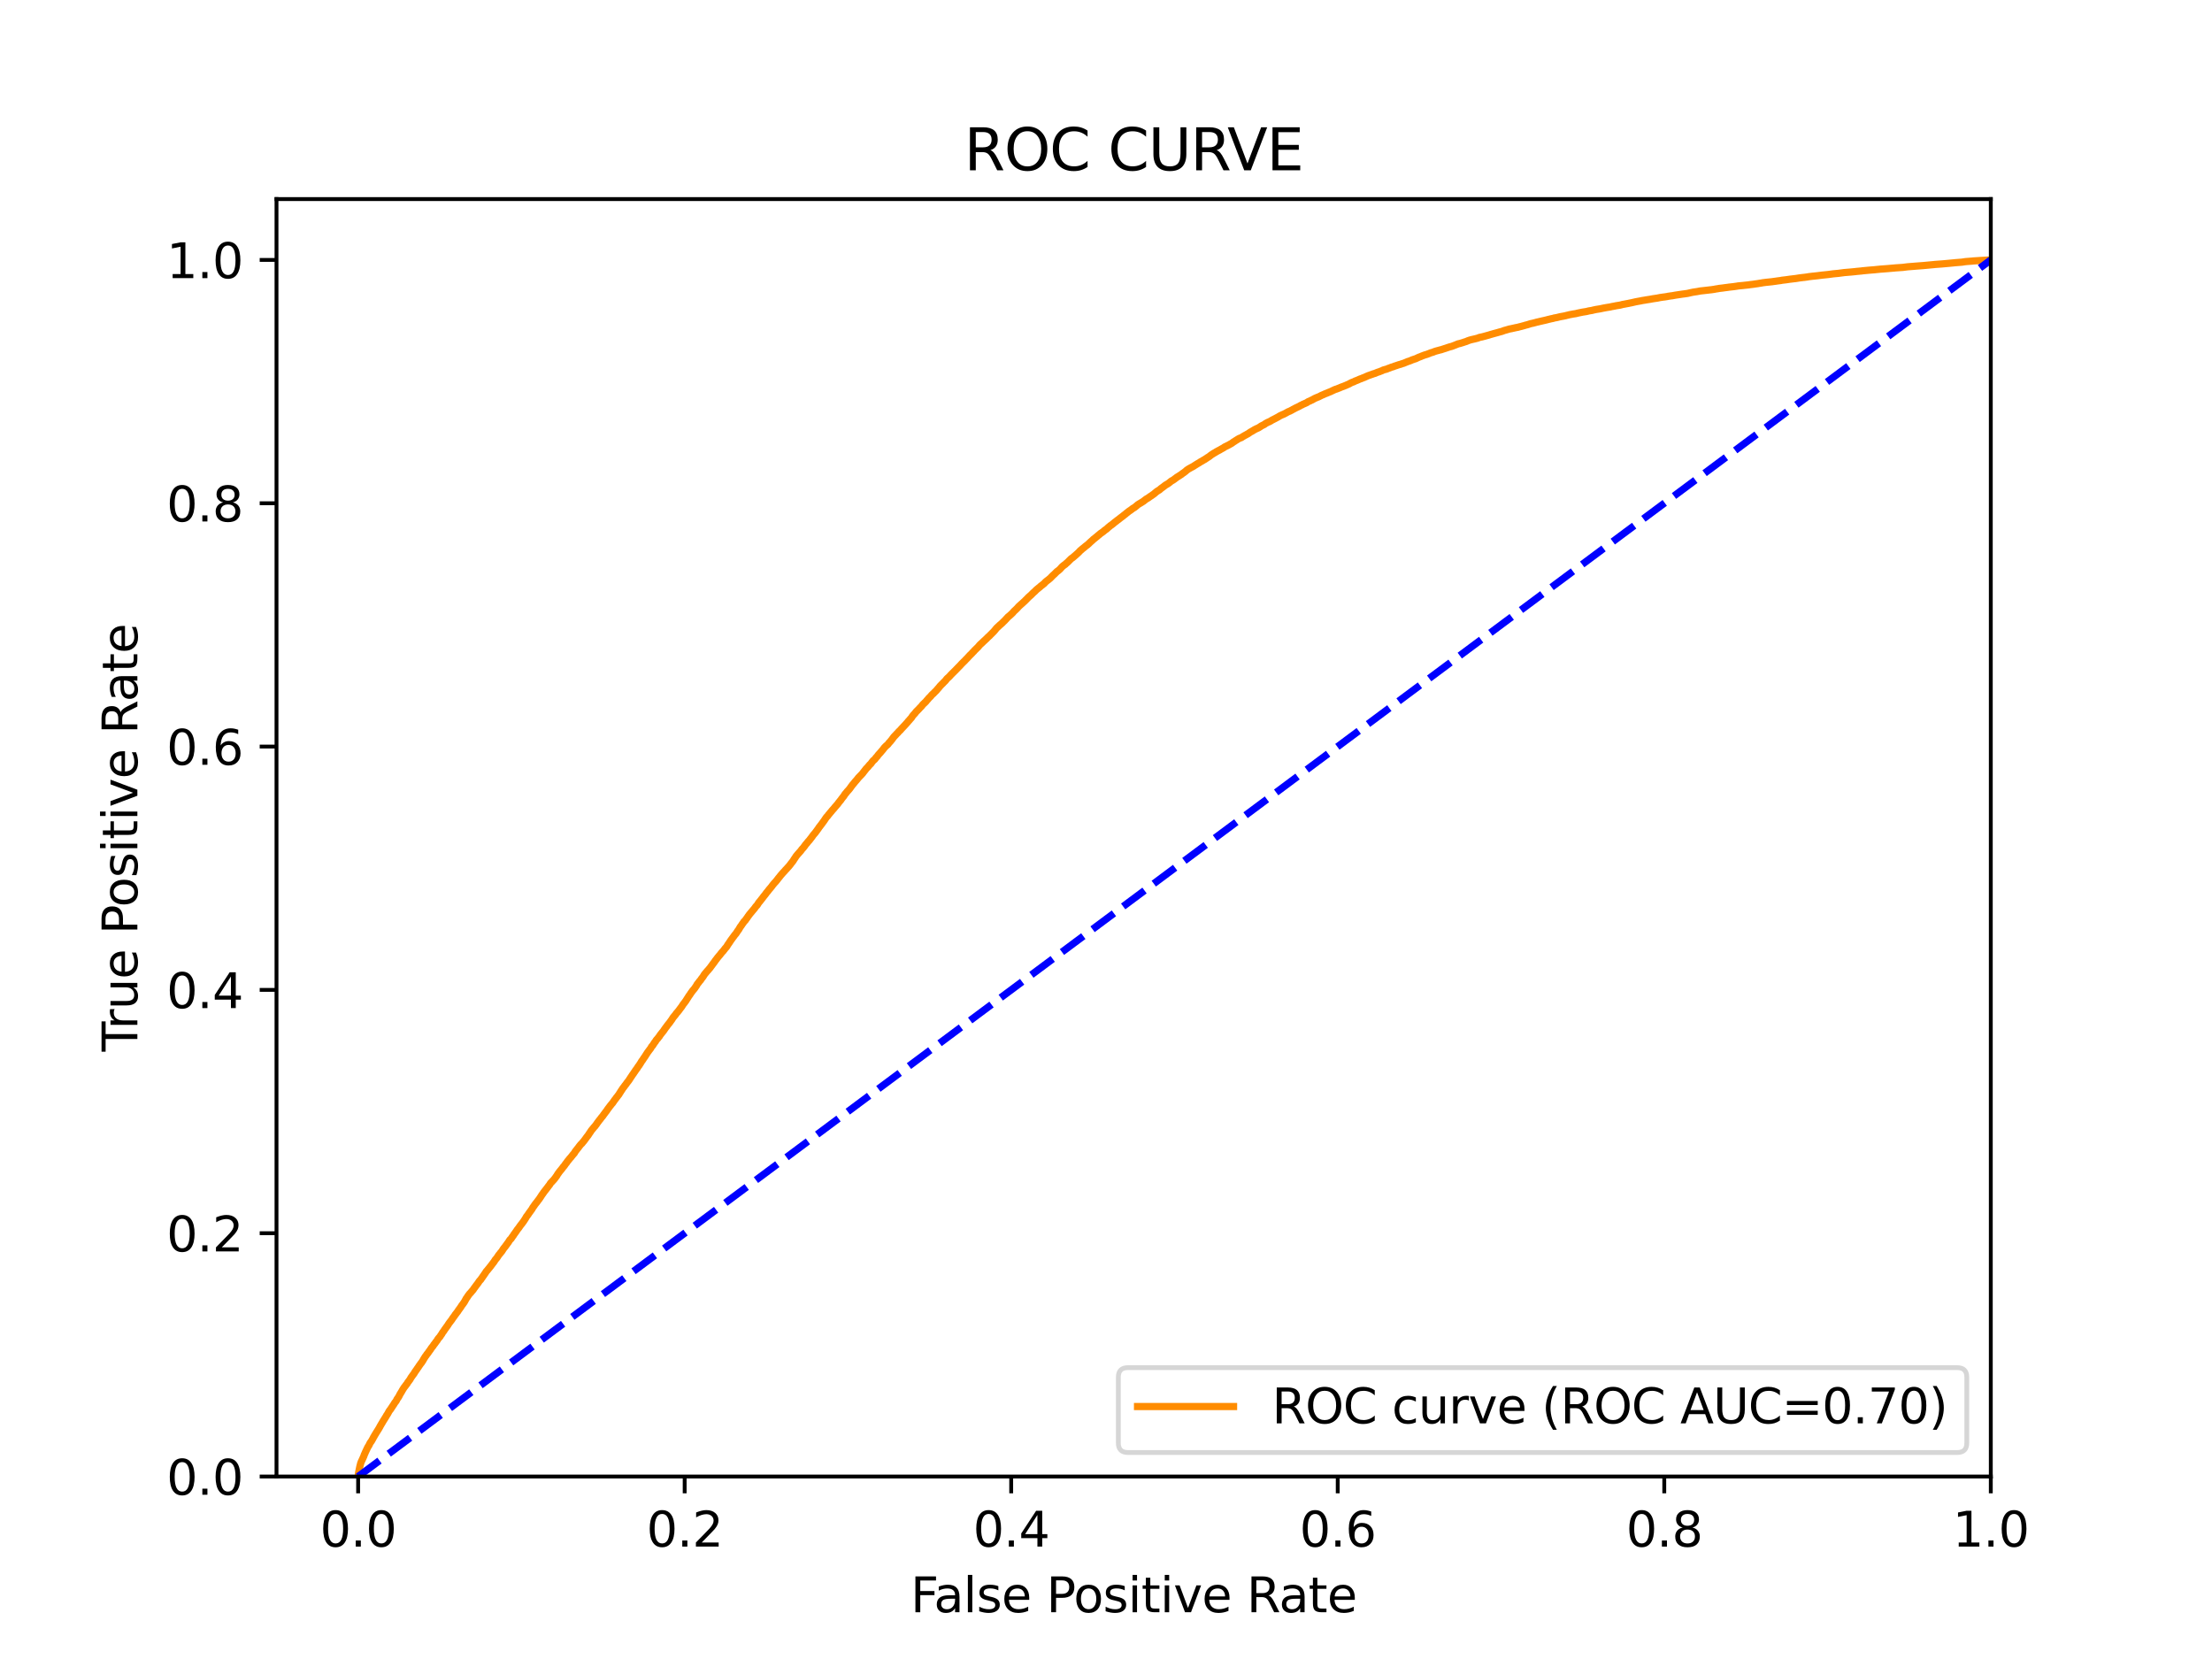 <?xml version="1.0" encoding="utf-8" standalone="no"?>
<!DOCTYPE svg PUBLIC "-//W3C//DTD SVG 1.1//EN"
  "http://www.w3.org/Graphics/SVG/1.1/DTD/svg11.dtd">
<svg xmlns:xlink="http://www.w3.org/1999/xlink" width="460.8pt" height="345.6pt" viewBox="0 0 460.8 345.6" xmlns="http://www.w3.org/2000/svg" version="1.1">
 <defs>
  <style type="text/css">*{stroke-linejoin: round; stroke-linecap: butt}</style>
 </defs>
 <g id="figure_1">
  <g id="patch_1">
   <path d="M 0 345.6 
L 460.8 345.6 
L 460.8 0 
L 0 0 
z
" style="fill: #ffffff"/>
  </g>
  <g id="axes_1">
   <g id="patch_2">
    <path d="M 57.6 307.584 
L 414.72 307.584 
L 414.72 41.472 
L 57.6 41.472 
z
" style="fill: #ffffff"/>
   </g>
   <g id="matplotlib.axis_1">
    <g id="xtick_1">
     <g id="line2d_1">
      <defs>
       <path id="md4ffe3f3da" d="M 0 0 
L 0 3.5 
" style="stroke: #000000; stroke-width: 0.8"/>
      </defs>
      <g>
       <use xlink:href="#md4ffe3f3da" x="74.606" y="307.584" style="stroke: #000000; stroke-width: 0.8"/>
      </g>
     </g>
     <g id="text_1">
      <!-- 0.0 -->
      <g transform="translate(66.654 322.182)scale(0.1 -0.1)">
       <defs>
        <path id="DejaVuSans-30" d="M 2034 4250 
Q 1547 4250 1301 3770 
Q 1056 3291 1056 2328 
Q 1056 1369 1301 889 
Q 1547 409 2034 409 
Q 2525 409 2770 889 
Q 3016 1369 3016 2328 
Q 3016 3291 2770 3770 
Q 2525 4250 2034 4250 
z
M 2034 4750 
Q 2819 4750 3233 4129 
Q 3647 3509 3647 2328 
Q 3647 1150 3233 529 
Q 2819 -91 2034 -91 
Q 1250 -91 836 529 
Q 422 1150 422 2328 
Q 422 3509 836 4129 
Q 1250 4750 2034 4750 
z
" transform="scale(0.016)"/>
        <path id="DejaVuSans-2e" d="M 684 794 
L 1344 794 
L 1344 0 
L 684 0 
L 684 794 
z
" transform="scale(0.016)"/>
       </defs>
       <use xlink:href="#DejaVuSans-30"/>
       <use xlink:href="#DejaVuSans-2e" x="63.623"/>
       <use xlink:href="#DejaVuSans-30" x="95.41"/>
      </g>
     </g>
    </g>
    <g id="xtick_2">
     <g id="line2d_2">
      <g>
       <use xlink:href="#md4ffe3f3da" x="142.629" y="307.584" style="stroke: #000000; stroke-width: 0.8"/>
      </g>
     </g>
     <g id="text_2">
      <!-- 0.2 -->
      <g transform="translate(134.677 322.182)scale(0.1 -0.1)">
       <defs>
        <path id="DejaVuSans-32" d="M 1228 531 
L 3431 531 
L 3431 0 
L 469 0 
L 469 531 
Q 828 903 1448 1529 
Q 2069 2156 2228 2338 
Q 2531 2678 2651 2914 
Q 2772 3150 2772 3378 
Q 2772 3750 2511 3984 
Q 2250 4219 1831 4219 
Q 1534 4219 1204 4116 
Q 875 4013 500 3803 
L 500 4441 
Q 881 4594 1212 4672 
Q 1544 4750 1819 4750 
Q 2544 4750 2975 4387 
Q 3406 4025 3406 3419 
Q 3406 3131 3298 2873 
Q 3191 2616 2906 2266 
Q 2828 2175 2409 1742 
Q 1991 1309 1228 531 
z
" transform="scale(0.016)"/>
       </defs>
       <use xlink:href="#DejaVuSans-30"/>
       <use xlink:href="#DejaVuSans-2e" x="63.623"/>
       <use xlink:href="#DejaVuSans-32" x="95.41"/>
      </g>
     </g>
    </g>
    <g id="xtick_3">
     <g id="line2d_3">
      <g>
       <use xlink:href="#md4ffe3f3da" x="210.651" y="307.584" style="stroke: #000000; stroke-width: 0.8"/>
      </g>
     </g>
     <g id="text_3">
      <!-- 0.4 -->
      <g transform="translate(202.7 322.182)scale(0.1 -0.1)">
       <defs>
        <path id="DejaVuSans-34" d="M 2419 4116 
L 825 1625 
L 2419 1625 
L 2419 4116 
z
M 2253 4666 
L 3047 4666 
L 3047 1625 
L 3713 1625 
L 3713 1100 
L 3047 1100 
L 3047 0 
L 2419 0 
L 2419 1100 
L 313 1100 
L 313 1709 
L 2253 4666 
z
" transform="scale(0.016)"/>
       </defs>
       <use xlink:href="#DejaVuSans-30"/>
       <use xlink:href="#DejaVuSans-2e" x="63.623"/>
       <use xlink:href="#DejaVuSans-34" x="95.41"/>
      </g>
     </g>
    </g>
    <g id="xtick_4">
     <g id="line2d_4">
      <g>
       <use xlink:href="#md4ffe3f3da" x="278.674" y="307.584" style="stroke: #000000; stroke-width: 0.8"/>
      </g>
     </g>
     <g id="text_4">
      <!-- 0.6 -->
      <g transform="translate(270.723 322.182)scale(0.1 -0.1)">
       <defs>
        <path id="DejaVuSans-36" d="M 2113 2584 
Q 1688 2584 1439 2293 
Q 1191 2003 1191 1497 
Q 1191 994 1439 701 
Q 1688 409 2113 409 
Q 2538 409 2786 701 
Q 3034 994 3034 1497 
Q 3034 2003 2786 2293 
Q 2538 2584 2113 2584 
z
M 3366 4563 
L 3366 3988 
Q 3128 4100 2886 4159 
Q 2644 4219 2406 4219 
Q 1781 4219 1451 3797 
Q 1122 3375 1075 2522 
Q 1259 2794 1537 2939 
Q 1816 3084 2150 3084 
Q 2853 3084 3261 2657 
Q 3669 2231 3669 1497 
Q 3669 778 3244 343 
Q 2819 -91 2113 -91 
Q 1303 -91 875 529 
Q 447 1150 447 2328 
Q 447 3434 972 4092 
Q 1497 4750 2381 4750 
Q 2619 4750 2861 4703 
Q 3103 4656 3366 4563 
z
" transform="scale(0.016)"/>
       </defs>
       <use xlink:href="#DejaVuSans-30"/>
       <use xlink:href="#DejaVuSans-2e" x="63.623"/>
       <use xlink:href="#DejaVuSans-36" x="95.41"/>
      </g>
     </g>
    </g>
    <g id="xtick_5">
     <g id="line2d_5">
      <g>
       <use xlink:href="#md4ffe3f3da" x="346.697" y="307.584" style="stroke: #000000; stroke-width: 0.8"/>
      </g>
     </g>
     <g id="text_5">
      <!-- 0.8 -->
      <g transform="translate(338.746 322.182)scale(0.1 -0.1)">
       <defs>
        <path id="DejaVuSans-38" d="M 2034 2216 
Q 1584 2216 1326 1975 
Q 1069 1734 1069 1313 
Q 1069 891 1326 650 
Q 1584 409 2034 409 
Q 2484 409 2743 651 
Q 3003 894 3003 1313 
Q 3003 1734 2745 1975 
Q 2488 2216 2034 2216 
z
M 1403 2484 
Q 997 2584 770 2862 
Q 544 3141 544 3541 
Q 544 4100 942 4425 
Q 1341 4750 2034 4750 
Q 2731 4750 3128 4425 
Q 3525 4100 3525 3541 
Q 3525 3141 3298 2862 
Q 3072 2584 2669 2484 
Q 3125 2378 3379 2068 
Q 3634 1759 3634 1313 
Q 3634 634 3220 271 
Q 2806 -91 2034 -91 
Q 1263 -91 848 271 
Q 434 634 434 1313 
Q 434 1759 690 2068 
Q 947 2378 1403 2484 
z
M 1172 3481 
Q 1172 3119 1398 2916 
Q 1625 2713 2034 2713 
Q 2441 2713 2670 2916 
Q 2900 3119 2900 3481 
Q 2900 3844 2670 4047 
Q 2441 4250 2034 4250 
Q 1625 4250 1398 4047 
Q 1172 3844 1172 3481 
z
" transform="scale(0.016)"/>
       </defs>
       <use xlink:href="#DejaVuSans-30"/>
       <use xlink:href="#DejaVuSans-2e" x="63.623"/>
       <use xlink:href="#DejaVuSans-38" x="95.41"/>
      </g>
     </g>
    </g>
    <g id="xtick_6">
     <g id="line2d_6">
      <g>
       <use xlink:href="#md4ffe3f3da" x="414.72" y="307.584" style="stroke: #000000; stroke-width: 0.8"/>
      </g>
     </g>
     <g id="text_6">
      <!-- 1.0 -->
      <g transform="translate(406.768 322.182)scale(0.1 -0.1)">
       <defs>
        <path id="DejaVuSans-31" d="M 794 531 
L 1825 531 
L 1825 4091 
L 703 3866 
L 703 4441 
L 1819 4666 
L 2450 4666 
L 2450 531 
L 3481 531 
L 3481 0 
L 794 0 
L 794 531 
z
" transform="scale(0.016)"/>
       </defs>
       <use xlink:href="#DejaVuSans-31"/>
       <use xlink:href="#DejaVuSans-2e" x="63.623"/>
       <use xlink:href="#DejaVuSans-30" x="95.41"/>
      </g>
     </g>
    </g>
    <g id="text_7">
     <!-- False Positive Rate -->
     <g transform="translate(189.694 335.861)scale(0.1 -0.1)">
      <defs>
       <path id="DejaVuSans-46" d="M 628 4666 
L 3309 4666 
L 3309 4134 
L 1259 4134 
L 1259 2759 
L 3109 2759 
L 3109 2228 
L 1259 2228 
L 1259 0 
L 628 0 
L 628 4666 
z
" transform="scale(0.016)"/>
       <path id="DejaVuSans-61" d="M 2194 1759 
Q 1497 1759 1228 1600 
Q 959 1441 959 1056 
Q 959 750 1161 570 
Q 1363 391 1709 391 
Q 2188 391 2477 730 
Q 2766 1069 2766 1631 
L 2766 1759 
L 2194 1759 
z
M 3341 1997 
L 3341 0 
L 2766 0 
L 2766 531 
Q 2569 213 2275 61 
Q 1981 -91 1556 -91 
Q 1019 -91 701 211 
Q 384 513 384 1019 
Q 384 1609 779 1909 
Q 1175 2209 1959 2209 
L 2766 2209 
L 2766 2266 
Q 2766 2663 2505 2880 
Q 2244 3097 1772 3097 
Q 1472 3097 1187 3025 
Q 903 2953 641 2809 
L 641 3341 
Q 956 3463 1253 3523 
Q 1550 3584 1831 3584 
Q 2591 3584 2966 3190 
Q 3341 2797 3341 1997 
z
" transform="scale(0.016)"/>
       <path id="DejaVuSans-6c" d="M 603 4863 
L 1178 4863 
L 1178 0 
L 603 0 
L 603 4863 
z
" transform="scale(0.016)"/>
       <path id="DejaVuSans-73" d="M 2834 3397 
L 2834 2853 
Q 2591 2978 2328 3040 
Q 2066 3103 1784 3103 
Q 1356 3103 1142 2972 
Q 928 2841 928 2578 
Q 928 2378 1081 2264 
Q 1234 2150 1697 2047 
L 1894 2003 
Q 2506 1872 2764 1633 
Q 3022 1394 3022 966 
Q 3022 478 2636 193 
Q 2250 -91 1575 -91 
Q 1294 -91 989 -36 
Q 684 19 347 128 
L 347 722 
Q 666 556 975 473 
Q 1284 391 1588 391 
Q 1994 391 2212 530 
Q 2431 669 2431 922 
Q 2431 1156 2273 1281 
Q 2116 1406 1581 1522 
L 1381 1569 
Q 847 1681 609 1914 
Q 372 2147 372 2553 
Q 372 3047 722 3315 
Q 1072 3584 1716 3584 
Q 2034 3584 2315 3537 
Q 2597 3491 2834 3397 
z
" transform="scale(0.016)"/>
       <path id="DejaVuSans-65" d="M 3597 1894 
L 3597 1613 
L 953 1613 
Q 991 1019 1311 708 
Q 1631 397 2203 397 
Q 2534 397 2845 478 
Q 3156 559 3463 722 
L 3463 178 
Q 3153 47 2828 -22 
Q 2503 -91 2169 -91 
Q 1331 -91 842 396 
Q 353 884 353 1716 
Q 353 2575 817 3079 
Q 1281 3584 2069 3584 
Q 2775 3584 3186 3129 
Q 3597 2675 3597 1894 
z
M 3022 2063 
Q 3016 2534 2758 2815 
Q 2500 3097 2075 3097 
Q 1594 3097 1305 2825 
Q 1016 2553 972 2059 
L 3022 2063 
z
" transform="scale(0.016)"/>
       <path id="DejaVuSans-20" transform="scale(0.016)"/>
       <path id="DejaVuSans-50" d="M 1259 4147 
L 1259 2394 
L 2053 2394 
Q 2494 2394 2734 2622 
Q 2975 2850 2975 3272 
Q 2975 3691 2734 3919 
Q 2494 4147 2053 4147 
L 1259 4147 
z
M 628 4666 
L 2053 4666 
Q 2838 4666 3239 4311 
Q 3641 3956 3641 3272 
Q 3641 2581 3239 2228 
Q 2838 1875 2053 1875 
L 1259 1875 
L 1259 0 
L 628 0 
L 628 4666 
z
" transform="scale(0.016)"/>
       <path id="DejaVuSans-6f" d="M 1959 3097 
Q 1497 3097 1228 2736 
Q 959 2375 959 1747 
Q 959 1119 1226 758 
Q 1494 397 1959 397 
Q 2419 397 2687 759 
Q 2956 1122 2956 1747 
Q 2956 2369 2687 2733 
Q 2419 3097 1959 3097 
z
M 1959 3584 
Q 2709 3584 3137 3096 
Q 3566 2609 3566 1747 
Q 3566 888 3137 398 
Q 2709 -91 1959 -91 
Q 1206 -91 779 398 
Q 353 888 353 1747 
Q 353 2609 779 3096 
Q 1206 3584 1959 3584 
z
" transform="scale(0.016)"/>
       <path id="DejaVuSans-69" d="M 603 3500 
L 1178 3500 
L 1178 0 
L 603 0 
L 603 3500 
z
M 603 4863 
L 1178 4863 
L 1178 4134 
L 603 4134 
L 603 4863 
z
" transform="scale(0.016)"/>
       <path id="DejaVuSans-74" d="M 1172 4494 
L 1172 3500 
L 2356 3500 
L 2356 3053 
L 1172 3053 
L 1172 1153 
Q 1172 725 1289 603 
Q 1406 481 1766 481 
L 2356 481 
L 2356 0 
L 1766 0 
Q 1100 0 847 248 
Q 594 497 594 1153 
L 594 3053 
L 172 3053 
L 172 3500 
L 594 3500 
L 594 4494 
L 1172 4494 
z
" transform="scale(0.016)"/>
       <path id="DejaVuSans-76" d="M 191 3500 
L 800 3500 
L 1894 563 
L 2988 3500 
L 3597 3500 
L 2284 0 
L 1503 0 
L 191 3500 
z
" transform="scale(0.016)"/>
       <path id="DejaVuSans-52" d="M 2841 2188 
Q 3044 2119 3236 1894 
Q 3428 1669 3622 1275 
L 4263 0 
L 3584 0 
L 2988 1197 
Q 2756 1666 2539 1819 
Q 2322 1972 1947 1972 
L 1259 1972 
L 1259 0 
L 628 0 
L 628 4666 
L 2053 4666 
Q 2853 4666 3247 4331 
Q 3641 3997 3641 3322 
Q 3641 2881 3436 2590 
Q 3231 2300 2841 2188 
z
M 1259 4147 
L 1259 2491 
L 2053 2491 
Q 2509 2491 2742 2702 
Q 2975 2913 2975 3322 
Q 2975 3731 2742 3939 
Q 2509 4147 2053 4147 
L 1259 4147 
z
" transform="scale(0.016)"/>
      </defs>
      <use xlink:href="#DejaVuSans-46"/>
      <use xlink:href="#DejaVuSans-61" x="48.395"/>
      <use xlink:href="#DejaVuSans-6c" x="109.674"/>
      <use xlink:href="#DejaVuSans-73" x="137.457"/>
      <use xlink:href="#DejaVuSans-65" x="189.557"/>
      <use xlink:href="#DejaVuSans-20" x="251.08"/>
      <use xlink:href="#DejaVuSans-50" x="282.867"/>
      <use xlink:href="#DejaVuSans-6f" x="339.545"/>
      <use xlink:href="#DejaVuSans-73" x="400.727"/>
      <use xlink:href="#DejaVuSans-69" x="452.826"/>
      <use xlink:href="#DejaVuSans-74" x="480.609"/>
      <use xlink:href="#DejaVuSans-69" x="519.818"/>
      <use xlink:href="#DejaVuSans-76" x="547.602"/>
      <use xlink:href="#DejaVuSans-65" x="606.781"/>
      <use xlink:href="#DejaVuSans-20" x="668.305"/>
      <use xlink:href="#DejaVuSans-52" x="700.092"/>
      <use xlink:href="#DejaVuSans-61" x="767.324"/>
      <use xlink:href="#DejaVuSans-74" x="828.604"/>
      <use xlink:href="#DejaVuSans-65" x="867.812"/>
     </g>
    </g>
   </g>
   <g id="matplotlib.axis_2">
    <g id="ytick_1">
     <g id="line2d_7">
      <defs>
       <path id="m97c1a717fc" d="M 0 0 
L -3.5 0 
" style="stroke: #000000; stroke-width: 0.8"/>
      </defs>
      <g>
       <use xlink:href="#m97c1a717fc" x="57.6" y="307.584" style="stroke: #000000; stroke-width: 0.8"/>
      </g>
     </g>
     <g id="text_8">
      <!-- 0.0 -->
      <g transform="translate(34.697 311.383)scale(0.1 -0.1)">
       <use xlink:href="#DejaVuSans-30"/>
       <use xlink:href="#DejaVuSans-2e" x="63.623"/>
       <use xlink:href="#DejaVuSans-30" x="95.41"/>
      </g>
     </g>
    </g>
    <g id="ytick_2">
     <g id="line2d_8">
      <g>
       <use xlink:href="#m97c1a717fc" x="57.6" y="256.896" style="stroke: #000000; stroke-width: 0.8"/>
      </g>
     </g>
     <g id="text_9">
      <!-- 0.2 -->
      <g transform="translate(34.697 260.695)scale(0.1 -0.1)">
       <use xlink:href="#DejaVuSans-30"/>
       <use xlink:href="#DejaVuSans-2e" x="63.623"/>
       <use xlink:href="#DejaVuSans-32" x="95.41"/>
      </g>
     </g>
    </g>
    <g id="ytick_3">
     <g id="line2d_9">
      <g>
       <use xlink:href="#m97c1a717fc" x="57.6" y="206.208" style="stroke: #000000; stroke-width: 0.8"/>
      </g>
     </g>
     <g id="text_10">
      <!-- 0.4 -->
      <g transform="translate(34.697 210.007)scale(0.1 -0.1)">
       <use xlink:href="#DejaVuSans-30"/>
       <use xlink:href="#DejaVuSans-2e" x="63.623"/>
       <use xlink:href="#DejaVuSans-34" x="95.41"/>
      </g>
     </g>
    </g>
    <g id="ytick_4">
     <g id="line2d_10">
      <g>
       <use xlink:href="#m97c1a717fc" x="57.6" y="155.52" style="stroke: #000000; stroke-width: 0.8"/>
      </g>
     </g>
     <g id="text_11">
      <!-- 0.6 -->
      <g transform="translate(34.697 159.319)scale(0.1 -0.1)">
       <use xlink:href="#DejaVuSans-30"/>
       <use xlink:href="#DejaVuSans-2e" x="63.623"/>
       <use xlink:href="#DejaVuSans-36" x="95.41"/>
      </g>
     </g>
    </g>
    <g id="ytick_5">
     <g id="line2d_11">
      <g>
       <use xlink:href="#m97c1a717fc" x="57.6" y="104.832" style="stroke: #000000; stroke-width: 0.8"/>
      </g>
     </g>
     <g id="text_12">
      <!-- 0.8 -->
      <g transform="translate(34.697 108.631)scale(0.1 -0.1)">
       <use xlink:href="#DejaVuSans-30"/>
       <use xlink:href="#DejaVuSans-2e" x="63.623"/>
       <use xlink:href="#DejaVuSans-38" x="95.41"/>
      </g>
     </g>
    </g>
    <g id="ytick_6">
     <g id="line2d_12">
      <g>
       <use xlink:href="#m97c1a717fc" x="57.6" y="54.144" style="stroke: #000000; stroke-width: 0.8"/>
      </g>
     </g>
     <g id="text_13">
      <!-- 1.0 -->
      <g transform="translate(34.697 57.943)scale(0.1 -0.1)">
       <use xlink:href="#DejaVuSans-31"/>
       <use xlink:href="#DejaVuSans-2e" x="63.623"/>
       <use xlink:href="#DejaVuSans-30" x="95.41"/>
      </g>
     </g>
    </g>
    <g id="text_14">
     <!-- True Positive Rate -->
     <g transform="translate(28.617 219.058)rotate(-90)scale(0.1 -0.1)">
      <defs>
       <path id="DejaVuSans-54" d="M -19 4666 
L 3928 4666 
L 3928 4134 
L 2272 4134 
L 2272 0 
L 1638 0 
L 1638 4134 
L -19 4134 
L -19 4666 
z
" transform="scale(0.016)"/>
       <path id="DejaVuSans-72" d="M 2631 2963 
Q 2534 3019 2420 3045 
Q 2306 3072 2169 3072 
Q 1681 3072 1420 2755 
Q 1159 2438 1159 1844 
L 1159 0 
L 581 0 
L 581 3500 
L 1159 3500 
L 1159 2956 
Q 1341 3275 1631 3429 
Q 1922 3584 2338 3584 
Q 2397 3584 2469 3576 
Q 2541 3569 2628 3553 
L 2631 2963 
z
" transform="scale(0.016)"/>
       <path id="DejaVuSans-75" d="M 544 1381 
L 544 3500 
L 1119 3500 
L 1119 1403 
Q 1119 906 1312 657 
Q 1506 409 1894 409 
Q 2359 409 2629 706 
Q 2900 1003 2900 1516 
L 2900 3500 
L 3475 3500 
L 3475 0 
L 2900 0 
L 2900 538 
Q 2691 219 2414 64 
Q 2138 -91 1772 -91 
Q 1169 -91 856 284 
Q 544 659 544 1381 
z
M 1991 3584 
L 1991 3584 
z
" transform="scale(0.016)"/>
      </defs>
      <use xlink:href="#DejaVuSans-54"/>
      <use xlink:href="#DejaVuSans-72" x="46.334"/>
      <use xlink:href="#DejaVuSans-75" x="87.447"/>
      <use xlink:href="#DejaVuSans-65" x="150.826"/>
      <use xlink:href="#DejaVuSans-20" x="212.35"/>
      <use xlink:href="#DejaVuSans-50" x="244.137"/>
      <use xlink:href="#DejaVuSans-6f" x="300.814"/>
      <use xlink:href="#DejaVuSans-73" x="361.996"/>
      <use xlink:href="#DejaVuSans-69" x="414.096"/>
      <use xlink:href="#DejaVuSans-74" x="441.879"/>
      <use xlink:href="#DejaVuSans-69" x="481.088"/>
      <use xlink:href="#DejaVuSans-76" x="508.871"/>
      <use xlink:href="#DejaVuSans-65" x="568.051"/>
      <use xlink:href="#DejaVuSans-20" x="629.574"/>
      <use xlink:href="#DejaVuSans-52" x="661.361"/>
      <use xlink:href="#DejaVuSans-61" x="728.594"/>
      <use xlink:href="#DejaVuSans-74" x="789.873"/>
      <use xlink:href="#DejaVuSans-65" x="829.082"/>
     </g>
    </g>
   </g>
   <g id="line2d_13">
    <path d="M 74.606 307.584 
L 74.717 306.694 
L 74.743 306.59 
L 74.854 306.034 
L 74.875 305.926 
L 74.993 305.373 
L 75.028 305.265 
L 75.138 304.82 
L 75.138 304.82 
L 75.181 304.712 
L 75.291 304.426 
L 75.292 304.426 
L 75.346 304.318 
L 75.457 304.089 
L 75.457 304.089 
L 75.503 303.981 
L 75.613 303.749 
L 75.654 303.641 
L 75.764 303.409 
L 75.765 303.409 
L 75.805 303.301 
L 75.915 302.968 
L 75.916 302.968 
L 75.983 302.86 
L 76.098 302.574 
L 76.145 302.466 
L 76.255 302.243 
L 76.256 302.243 
L 76.304 302.135 
L 76.414 301.894 
L 76.415 301.894 
L 76.469 301.786 
L 76.577 301.557 
L 76.58 301.557 
L 76.633 301.449 
L 76.746 301.271 
L 76.825 301.163 
L 76.934 300.934 
L 76.936 300.934 
L 76.986 300.826 
L 77.095 300.604 
L 77.097 300.604 
L 77.17 300.496 
L 77.28 300.337 
L 77.281 300.337 
L 77.372 300.229 
L 77.485 300.016 
L 77.555 299.908 
L 77.668 299.692 
L 77.733 299.584 
L 77.844 299.34 
L 77.933 299.232 
L 78.05 299 
L 78.117 298.892 
L 78.231 298.714 
L 78.296 298.606 
L 78.407 298.415 
L 78.407 298.415 
L 78.48 298.307 
L 78.591 298.135 
L 78.591 298.135 
L 78.655 298.031 
L 78.768 297.837 
L 78.849 297.729 
L 78.963 297.522 
L 79.024 297.414 
L 79.138 297.227 
L 79.176 297.119 
L 79.287 296.944 
L 79.287 296.944 
L 79.401 296.75 
L 79.456 296.642 
L 79.572 296.467 
L 79.632 296.359 
L 79.746 296.169 
L 79.8 296.061 
L 79.911 295.892 
L 79.911 295.892 
L 79.981 295.784 
L 80.095 295.594 
L 80.171 295.486 
L 80.291 295.273 
L 80.37 295.165 
L 80.48 294.974 
L 80.481 294.974 
L 80.524 294.866 
L 80.637 294.72 
L 80.705 294.612 
L 80.815 294.431 
L 80.816 294.431 
L 80.871 294.323 
L 80.986 294.104 
L 81.046 293.996 
L 81.154 293.846 
L 81.157 293.846 
L 81.222 293.738 
L 81.334 293.621 
L 81.413 293.513 
L 81.527 293.3 
L 81.618 293.192 
L 81.745 292.992 
L 81.813 292.884 
L 81.926 292.715 
L 82.007 292.607 
L 82.115 292.423 
L 82.118 292.423 
L 82.177 292.315 
L 82.295 292.144 
L 82.389 292.035 
L 82.502 291.883 
L 82.574 291.775 
L 82.689 291.508 
L 82.762 291.4 
L 82.872 291.248 
L 82.873 291.248 
L 82.947 291.14 
L 83.058 290.968 
L 83.058 290.968 
L 83.12 290.86 
L 83.23 290.641 
L 83.231 290.641 
L 83.281 290.533 
L 83.398 290.32 
L 83.477 290.212 
L 83.594 290.005 
L 83.667 289.897 
L 83.781 289.681 
L 83.846 289.573 
L 83.959 289.389 
L 84.027 289.281 
L 84.143 289.09 
L 84.229 288.982 
L 84.344 288.833 
L 84.435 288.725 
L 84.554 288.538 
L 84.648 288.43 
L 84.762 288.296 
L 84.831 288.188 
L 84.945 287.988 
L 85.018 287.88 
L 85.13 287.753 
L 85.203 287.645 
L 85.318 287.489 
L 85.402 287.381 
L 85.512 287.19 
L 85.513 287.19 
L 85.564 287.082 
L 85.678 286.905 
L 85.761 286.797 
L 85.876 286.631 
L 85.955 286.523 
L 86.073 286.355 
L 86.166 286.247 
L 86.279 286.082 
L 86.339 285.974 
L 86.455 285.774 
L 86.542 285.666 
L 86.655 285.494 
L 86.744 285.386 
L 86.852 285.208 
L 86.855 285.208 
L 86.929 285.1 
L 87.044 284.935 
L 87.131 284.827 
L 87.253 284.623 
L 87.324 284.515 
L 87.442 284.357 
L 87.52 284.249 
L 87.636 284.067 
L 87.75 283.959 
L 87.866 283.775 
L 87.938 283.667 
L 88.052 283.511 
L 88.112 283.403 
L 88.224 283.197 
L 88.291 283.089 
L 88.414 282.879 
L 88.491 282.771 
L 88.607 282.577 
L 88.693 282.469 
L 88.81 282.326 
L 88.867 282.218 
L 88.982 282.056 
L 89.092 281.948 
L 89.203 281.789 
L 89.203 281.789 
L 89.275 281.681 
L 89.389 281.513 
L 89.469 281.405 
L 89.584 281.253 
L 89.665 281.145 
L 89.782 280.954 
L 89.853 280.846 
L 89.973 280.687 
L 90.064 280.579 
L 90.182 280.43 
L 90.264 280.322 
L 90.378 280.115 
L 90.48 280.007 
L 90.597 279.871 
L 90.655 279.763 
L 90.772 279.623 
L 90.841 279.515 
L 90.956 279.365 
L 91.057 279.257 
L 91.174 279.032 
L 91.245 278.924 
L 91.362 278.787 
L 91.436 278.679 
L 91.554 278.577 
L 91.643 278.469 
L 91.756 278.288 
L 91.818 278.18 
L 91.93 278.028 
L 92.015 277.92 
L 92.136 277.694 
L 92.207 277.586 
L 92.327 277.418 
L 92.42 277.31 
L 92.536 277.122 
L 92.605 277.014 
L 92.72 276.849 
L 92.807 276.741 
L 92.923 276.57 
L 92.998 276.462 
L 93.113 276.325 
L 93.18 276.217 
L 93.306 276.042 
L 93.365 275.934 
L 93.479 275.763 
L 93.551 275.655 
L 93.661 275.505 
L 93.662 275.505 
L 93.753 275.397 
L 93.857 275.238 
L 93.864 275.238 
L 93.959 275.13 
L 94.086 274.943 
L 94.171 274.835 
L 94.288 274.632 
L 94.375 274.524 
L 94.484 274.368 
L 94.486 274.368 
L 94.568 274.26 
L 94.689 274.104 
L 94.752 273.996 
L 94.868 273.812 
L 94.977 273.704 
L 95.093 273.532 
L 95.179 273.424 
L 95.295 273.281 
L 95.375 273.173 
L 95.497 272.964 
L 95.58 272.856 
L 95.7 272.684 
L 95.79 272.576 
L 95.904 272.404 
L 95.988 272.296 
L 96.107 272.09 
L 96.18 271.982 
L 96.293 271.829 
L 96.384 271.721 
L 96.5 271.543 
L 96.592 271.435 
L 96.711 271.248 
L 96.778 271.143 
L 96.898 270.921 
L 96.957 270.813 
L 97.08 270.594 
L 97.131 270.486 
L 97.248 270.343 
L 97.331 270.235 
L 97.461 270.006 
L 97.55 269.898 
L 97.668 269.729 
L 97.748 269.628 
L 97.859 269.478 
L 97.98 269.37 
L 98.092 269.246 
L 98.174 269.138 
L 98.291 268.995 
L 98.385 268.891 
L 98.498 268.764 
L 98.585 268.656 
L 98.701 268.468 
L 98.779 268.36 
L 98.894 268.214 
L 98.972 268.106 
L 99.088 267.944 
L 99.165 267.836 
L 99.287 267.68 
L 99.366 267.572 
L 99.481 267.426 
L 99.565 267.318 
L 99.692 267.134 
L 99.744 267.026 
L 99.862 266.876 
L 99.95 266.768 
L 100.066 266.654 
L 100.164 266.546 
L 100.292 266.339 
L 100.377 266.231 
L 100.498 266.063 
L 100.558 265.955 
L 100.673 265.799 
L 100.759 265.691 
L 100.884 265.491 
L 100.964 265.383 
L 101.08 265.218 
L 101.149 265.11 
L 101.274 264.91 
L 101.352 264.802 
L 101.468 264.691 
L 101.563 264.583 
L 101.683 264.417 
L 101.777 264.309 
L 101.89 264.173 
L 101.983 264.065 
L 102.107 263.884 
L 102.217 263.776 
L 102.335 263.601 
L 102.423 263.493 
L 102.546 263.328 
L 102.628 263.22 
L 102.74 263.064 
L 102.84 262.956 
L 102.961 262.768 
L 103.033 262.66 
L 103.156 262.457 
L 103.245 262.349 
L 103.361 262.219 
L 103.448 262.111 
L 103.562 261.961 
L 103.683 261.777 
L 103.751 261.669 
L 103.867 261.494 
L 103.948 261.386 
L 104.078 261.237 
L 104.173 261.129 
L 104.286 260.954 
L 104.395 260.846 
L 104.508 260.71 
L 104.64 260.513 
L 104.709 260.405 
L 104.836 260.198 
L 104.913 260.09 
L 105.032 259.95 
L 105.102 259.842 
L 105.217 259.731 
L 105.285 259.623 
L 105.408 259.445 
L 105.502 259.337 
L 105.626 259.147 
L 105.706 259.039 
L 105.826 258.883 
L 105.912 258.775 
L 106.038 258.553 
L 106.115 258.444 
L 106.248 258.241 
L 106.383 258.133 
L 106.5 258.009 
L 106.562 257.901 
L 106.678 257.72 
L 106.803 257.552 
L 106.89 257.444 
L 107.011 257.259 
L 107.064 257.151 
L 107.183 257.002 
L 107.263 256.894 
L 107.379 256.732 
L 107.45 256.624 
L 107.571 256.475 
L 107.627 256.367 
L 107.756 256.176 
L 107.841 256.068 
L 107.956 255.925 
L 108.046 255.817 
L 108.164 255.652 
L 108.229 255.544 
L 108.347 255.385 
L 108.425 255.277 
L 108.543 255.115 
L 108.649 255.007 
L 108.765 254.832 
L 108.856 254.724 
L 108.979 254.549 
L 109.065 254.441 
L 109.207 254.216 
L 109.282 254.108 
L 109.404 253.917 
L 109.475 253.809 
L 109.609 253.565 
L 109.666 253.457 
L 109.794 253.301 
L 109.878 253.193 
L 110 253.031 
L 110.07 252.923 
L 110.194 252.729 
L 110.279 252.621 
L 110.399 252.453 
L 110.481 252.345 
L 110.604 252.17 
L 110.684 252.062 
L 110.819 251.871 
L 110.88 251.766 
L 110.995 251.553 
L 111.076 251.445 
L 111.207 251.268 
L 111.287 251.16 
L 111.41 250.953 
L 111.506 250.845 
L 111.623 250.696 
L 111.691 250.588 
L 111.816 250.467 
L 111.892 250.359 
L 112.027 250.165 
L 112.113 250.057 
L 112.237 249.892 
L 112.325 249.784 
L 112.456 249.584 
L 112.533 249.476 
L 112.655 249.279 
L 112.739 249.171 
L 112.882 248.913 
L 112.982 248.805 
L 113.117 248.612 
L 113.19 248.503 
L 113.313 248.329 
L 113.393 248.221 
L 113.506 248.078 
L 113.583 247.97 
L 113.705 247.836 
L 113.774 247.731 
L 113.903 247.569 
L 113.985 247.461 
L 114.109 247.299 
L 114.187 247.191 
L 114.307 247.029 
L 114.399 246.921 
L 114.516 246.769 
L 114.572 246.661 
L 114.691 246.47 
L 114.792 246.362 
L 114.915 246.251 
L 114.999 246.143 
L 115.115 246.025 
L 115.221 245.917 
L 115.364 245.755 
L 115.458 245.647 
L 115.595 245.466 
L 115.687 245.358 
L 115.814 245.152 
L 115.92 245.044 
L 116.042 244.831 
L 116.109 244.723 
L 116.235 244.507 
L 116.335 244.399 
L 116.461 244.211 
L 116.533 244.103 
L 116.651 243.97 
L 116.733 243.862 
L 116.854 243.719 
L 116.957 243.611 
L 117.073 243.433 
L 117.178 243.325 
L 117.302 243.134 
L 117.393 243.026 
L 117.514 242.902 
L 117.59 242.794 
L 117.722 242.607 
L 117.788 242.499 
L 117.906 242.356 
L 118 242.251 
L 118.117 242.07 
L 118.196 241.962 
L 118.321 241.794 
L 118.421 241.686 
L 118.546 241.524 
L 118.629 241.415 
L 118.751 241.279 
L 118.843 241.171 
L 118.963 241.047 
L 119.04 240.939 
L 119.165 240.777 
L 119.262 240.669 
L 119.39 240.491 
L 119.498 240.383 
L 119.62 240.246 
L 119.69 240.138 
L 119.834 239.875 
L 119.925 239.767 
L 120.057 239.595 
L 120.143 239.487 
L 120.279 239.309 
L 120.37 239.201 
L 120.496 239.049 
L 120.562 238.941 
L 120.684 238.788 
L 120.76 238.68 
L 120.876 238.55 
L 120.952 238.442 
L 121.077 238.318 
L 121.205 238.21 
L 121.329 238.051 
L 121.413 237.943 
L 121.554 237.784 
L 121.641 237.676 
L 121.771 237.508 
L 121.846 237.403 
L 121.966 237.241 
L 122.04 237.136 
L 122.154 236.977 
L 122.235 236.869 
L 122.363 236.698 
L 122.467 236.59 
L 122.604 236.377 
L 122.674 236.269 
L 122.799 236.075 
L 122.876 235.967 
L 123.007 235.783 
L 123.071 235.675 
L 123.195 235.484 
L 123.293 235.376 
L 123.42 235.211 
L 123.516 235.103 
L 123.643 234.944 
L 123.73 234.836 
L 123.85 234.709 
L 123.956 234.601 
L 124.092 234.401 
L 124.183 234.296 
L 124.303 234.124 
L 124.457 233.892 
L 124.544 233.784 
L 124.675 233.609 
L 124.753 233.501 
L 124.877 233.339 
L 124.97 233.231 
L 125.106 233.066 
L 125.177 232.958 
L 125.313 232.777 
L 125.405 232.675 
L 125.522 232.536 
L 125.608 232.428 
L 125.732 232.234 
L 125.82 232.126 
L 125.943 231.954 
L 126.034 231.846 
L 126.16 231.659 
L 126.254 231.554 
L 126.382 231.382 
L 126.453 231.274 
L 126.59 231.068 
L 126.666 230.96 
L 126.793 230.798 
L 126.879 230.69 
L 127.004 230.518 
L 127.081 230.41 
L 127.199 230.274 
L 127.276 230.166 
L 127.397 230.019 
L 127.485 229.911 
L 127.617 229.772 
L 127.688 229.664 
L 127.835 229.444 
L 127.915 229.336 
L 128.032 229.162 
L 128.119 229.054 
L 128.24 228.904 
L 128.315 228.803 
L 128.435 228.615 
L 128.541 228.507 
L 128.68 228.323 
L 128.755 228.215 
L 128.883 228.062 
L 128.96 227.957 
L 129.086 227.719 
L 129.169 227.611 
L 129.303 227.401 
L 129.356 227.293 
L 129.478 227.131 
L 129.55 227.023 
L 129.677 226.817 
L 129.753 226.709 
L 129.875 226.55 
L 129.965 226.442 
L 130.082 226.28 
L 130.151 226.172 
L 130.274 226.026 
L 130.36 225.918 
L 130.514 225.702 
L 130.586 225.597 
L 130.707 225.429 
L 130.81 225.321 
L 130.964 225.104 
L 131.054 224.996 
L 131.174 224.787 
L 131.253 224.679 
L 131.427 224.399 
L 131.506 224.291 
L 131.629 224.113 
L 131.691 224.005 
L 131.83 223.802 
L 131.925 223.694 
L 132.061 223.471 
L 132.206 223.268 
L 132.288 223.16 
L 132.414 222.941 
L 132.503 222.833 
L 132.644 222.642 
L 132.735 222.534 
L 132.873 222.286 
L 132.947 222.178 
L 133.081 222.016 
L 133.165 221.908 
L 133.303 221.667 
L 133.385 221.559 
L 133.505 221.359 
L 133.63 221.152 
L 133.684 221.044 
L 133.826 220.889 
L 133.894 220.781 
L 134.016 220.587 
L 134.087 220.479 
L 134.21 220.298 
L 134.298 220.19 
L 134.433 219.974 
L 134.5 219.866 
L 134.638 219.649 
L 134.711 219.541 
L 134.879 219.271 
L 134.962 219.163 
L 135.086 218.998 
L 135.164 218.89 
L 135.315 218.687 
L 135.399 218.579 
L 135.525 218.42 
L 135.586 218.312 
L 135.734 218.051 
L 135.815 217.947 
L 135.936 217.832 
L 136.011 217.724 
L 136.173 217.464 
L 136.246 217.356 
L 136.38 217.143 
L 136.496 217.035 
L 136.638 216.787 
L 136.709 216.679 
L 136.841 216.511 
L 136.962 216.403 
L 137.105 216.215 
L 137.174 216.107 
L 137.31 215.961 
L 137.387 215.853 
L 137.533 215.602 
L 137.625 215.494 
L 137.751 215.332 
L 137.84 215.224 
L 137.979 215.043 
L 138.071 214.935 
L 138.202 214.779 
L 138.272 214.671 
L 138.403 214.471 
L 138.482 214.363 
L 138.632 214.144 
L 138.712 214.036 
L 138.842 213.886 
L 138.909 213.778 
L 139.043 213.597 
L 139.12 213.489 
L 139.238 213.356 
L 139.31 213.251 
L 139.431 213.121 
L 139.508 213.013 
L 139.637 212.832 
L 139.709 212.727 
L 139.839 212.546 
L 139.925 212.438 
L 140.088 212.174 
L 140.154 212.069 
L 140.278 211.888 
L 140.379 211.783 
L 140.503 211.624 
L 140.601 211.516 
L 140.746 211.335 
L 140.809 211.227 
L 140.93 211.065 
L 141.02 210.957 
L 141.15 210.836 
L 141.229 210.728 
L 141.361 210.56 
L 141.456 210.452 
L 141.608 210.223 
L 141.699 210.115 
L 141.841 209.915 
L 141.937 209.81 
L 142.066 209.61 
L 142.134 209.502 
L 142.276 209.283 
L 142.349 209.175 
L 142.486 209.013 
L 142.574 208.905 
L 142.736 208.666 
L 142.829 208.562 
L 142.955 208.358 
L 143.022 208.25 
L 143.238 207.913 
L 143.315 207.805 
L 143.447 207.586 
L 143.51 207.478 
L 143.654 207.3 
L 143.727 207.192 
L 143.854 206.989 
L 144.008 206.77 
L 144.084 206.662 
L 144.233 206.468 
L 144.295 206.36 
L 144.431 206.226 
L 144.521 206.118 
L 144.662 205.94 
L 144.748 205.832 
L 144.931 205.547 
L 145.023 205.439 
L 145.178 205.153 
L 145.237 205.045 
L 145.381 204.87 
L 145.464 204.762 
L 145.602 204.587 
L 145.671 204.479 
L 145.825 204.301 
L 145.929 204.196 
L 146.056 204.002 
L 146.124 203.894 
L 146.265 203.713 
L 146.35 203.609 
L 146.477 203.431 
L 146.546 203.323 
L 146.682 203.091 
L 146.757 202.983 
L 146.875 202.84 
L 146.96 202.732 
L 147.104 202.56 
L 147.199 202.452 
L 147.329 202.281 
L 147.455 202.173 
L 147.587 202.004 
L 147.682 201.896 
L 147.808 201.744 
L 147.908 201.636 
L 148.052 201.426 
L 148.134 201.318 
L 148.267 201.143 
L 148.352 201.035 
L 148.51 200.794 
L 148.615 200.686 
L 148.765 200.47 
L 148.852 200.365 
L 148.976 200.161 
L 149.063 200.053 
L 149.209 199.863 
L 149.296 199.755 
L 149.462 199.526 
L 149.551 199.418 
L 149.682 199.266 
L 149.762 199.157 
L 149.884 199.021 
L 149.987 198.913 
L 150.112 198.732 
L 150.204 198.624 
L 150.333 198.459 
L 150.423 198.351 
L 150.554 198.214 
L 150.666 198.106 
L 150.821 197.883 
L 150.918 197.775 
L 151.106 197.518 
L 151.219 197.41 
L 151.358 197.242 
L 151.432 197.134 
L 151.605 196.838 
L 151.678 196.73 
L 151.812 196.543 
L 151.891 196.435 
L 152.037 196.206 
L 152.111 196.098 
L 152.239 195.895 
L 152.375 195.714 
L 152.455 195.606 
L 152.578 195.434 
L 152.658 195.326 
L 152.785 195.158 
L 152.865 195.053 
L 152.99 194.872 
L 153.071 194.764 
L 153.2 194.617 
L 153.295 194.513 
L 153.415 194.335 
L 153.486 194.227 
L 153.632 194.001 
L 153.698 193.896 
L 153.827 193.734 
L 153.907 193.626 
L 154.033 193.401 
L 154.096 193.293 
L 154.229 193.064 
L 154.324 192.956 
L 154.488 192.721 
L 154.557 192.613 
L 154.698 192.397 
L 154.804 192.289 
L 154.95 192.031 
L 155.05 191.923 
L 155.187 191.803 
L 155.281 191.695 
L 155.42 191.475 
L 155.503 191.367 
L 155.627 191.212 
L 155.695 191.104 
L 155.853 190.862 
L 155.949 190.754 
L 156.114 190.497 
L 156.222 190.392 
L 156.341 190.227 
L 156.442 190.119 
L 156.559 189.982 
L 156.641 189.874 
L 156.799 189.693 
L 156.888 189.585 
L 157.01 189.433 
L 157.113 189.324 
L 157.253 189.134 
L 157.327 189.029 
L 157.457 188.845 
L 157.563 188.737 
L 157.698 188.597 
L 157.779 188.489 
L 157.927 188.247 
L 158 188.139 
L 158.138 187.936 
L 158.249 187.828 
L 158.415 187.612 
L 158.508 187.504 
L 158.66 187.294 
L 158.755 187.186 
L 158.883 187.018 
L 158.956 186.91 
L 159.097 186.729 
L 159.187 186.621 
L 159.319 186.456 
L 159.408 186.348 
L 159.551 186.157 
L 159.616 186.049 
L 159.763 185.877 
L 159.854 185.769 
L 159.981 185.626 
L 160.051 185.518 
L 160.192 185.34 
L 160.272 185.236 
L 160.41 185.093 
L 160.487 184.988 
L 160.608 184.845 
L 160.705 184.737 
L 160.874 184.499 
L 160.954 184.391 
L 161.082 184.235 
L 161.171 184.13 
L 161.293 183.981 
L 161.395 183.873 
L 161.539 183.723 
L 161.632 183.615 
L 161.782 183.434 
L 161.871 183.326 
L 162.005 183.145 
L 162.087 183.037 
L 162.223 182.862 
L 162.324 182.754 
L 162.513 182.507 
L 162.597 182.399 
L 162.738 182.236 
L 162.833 182.128 
L 162.959 181.97 
L 163.065 181.862 
L 163.202 181.709 
L 163.306 181.601 
L 163.466 181.433 
L 163.552 181.328 
L 163.685 181.163 
L 163.814 181.055 
L 163.997 180.839 
L 164.093 180.731 
L 164.224 180.591 
L 164.324 180.483 
L 164.531 180.229 
L 164.621 180.121 
L 164.821 179.838 
L 164.918 179.73 
L 165.107 179.482 
L 165.196 179.374 
L 165.335 179.152 
L 165.391 179.044 
L 165.603 178.748 
L 165.674 178.64 
L 165.809 178.418 
L 165.892 178.31 
L 166.067 178.097 
L 166.155 177.989 
L 166.281 177.846 
L 166.383 177.738 
L 166.573 177.519 
L 166.675 177.411 
L 166.791 177.274 
L 166.872 177.166 
L 167.056 176.912 
L 167.157 176.804 
L 167.285 176.667 
L 167.379 176.559 
L 167.518 176.368 
L 167.611 176.267 
L 167.742 176.048 
L 167.843 175.94 
L 167.975 175.765 
L 168.09 175.66 
L 168.222 175.482 
L 168.301 175.374 
L 168.46 175.196 
L 168.567 175.088 
L 168.738 174.869 
L 168.814 174.761 
L 168.943 174.605 
L 169.028 174.497 
L 169.243 174.205 
L 169.309 174.097 
L 169.507 173.846 
L 169.605 173.741 
L 169.742 173.573 
L 169.841 173.465 
L 170.045 173.179 
L 170.132 173.071 
L 170.322 172.807 
L 170.4 172.699 
L 170.559 172.47 
L 170.618 172.362 
L 170.796 172.153 
L 170.868 172.044 
L 171.062 171.803 
L 171.144 171.695 
L 171.33 171.431 
L 171.418 171.323 
L 171.533 171.149 
L 171.625 171.041 
L 171.988 170.497 
L 172.053 170.392 
L 172.194 170.215 
L 172.288 170.106 
L 172.41 169.992 
L 172.489 169.884 
L 172.632 169.674 
L 172.743 169.566 
L 172.896 169.366 
L 172.99 169.258 
L 173.222 168.991 
L 173.294 168.883 
L 173.432 168.737 
L 173.52 168.629 
L 173.689 168.451 
L 173.771 168.343 
L 173.884 168.213 
L 173.959 168.105 
L 174.14 167.914 
L 174.23 167.806 
L 174.398 167.609 
L 174.499 167.501 
L 174.734 167.168 
L 174.831 167.06 
L 174.999 166.837 
L 175.113 166.729 
L 175.302 166.44 
L 175.531 166.148 
L 175.613 166.04 
L 175.746 165.887 
L 175.951 165.57 
L 175.997 165.462 
L 176.166 165.293 
L 176.253 165.185 
L 176.438 164.953 
L 176.519 164.848 
L 176.674 164.69 
L 176.771 164.582 
L 176.92 164.407 
L 177.004 164.302 
L 177.147 164.108 
L 177.343 163.825 
L 177.43 163.721 
L 177.58 163.501 
L 177.693 163.393 
L 177.898 163.133 
L 177.992 163.028 
L 178.129 162.844 
L 178.229 162.739 
L 178.363 162.59 
L 178.455 162.482 
L 178.628 162.275 
L 178.708 162.167 
L 178.865 161.967 
L 178.993 161.859 
L 179.114 161.713 
L 179.223 161.605 
L 179.341 161.493 
L 179.439 161.385 
L 179.557 161.252 
L 179.664 161.147 
L 179.818 160.941 
L 179.895 160.833 
L 180.029 160.671 
L 180.109 160.563 
L 180.29 160.343 
L 180.352 160.239 
L 180.491 160.086 
L 180.596 159.978 
L 180.744 159.832 
L 180.843 159.724 
L 180.989 159.533 
L 181.086 159.425 
L 181.202 159.282 
L 181.333 159.174 
L 181.455 159.054 
L 181.515 158.946 
L 181.657 158.758 
L 181.747 158.65 
L 181.903 158.45 
L 182.045 158.342 
L 182.201 158.205 
L 182.292 158.097 
L 182.458 157.872 
L 182.618 157.694 
L 182.728 157.586 
L 182.927 157.303 
L 183.021 157.195 
L 183.16 157.036 
L 183.266 156.928 
L 183.409 156.769 
L 183.653 156.474 
L 183.747 156.366 
L 183.938 156.147 
L 184.016 156.038 
L 184.219 155.768 
L 184.326 155.66 
L 184.446 155.527 
L 184.677 155.311 
L 184.815 155.203 
L 184.972 155.054 
L 185.19 154.764 
L 185.279 154.656 
L 185.431 154.514 
L 185.515 154.409 
L 185.643 154.237 
L 185.748 154.129 
L 185.969 153.818 
L 186.056 153.71 
L 186.185 153.522 
L 186.361 153.348 
L 186.452 153.24 
L 186.636 153.058 
L 186.724 152.95 
L 186.924 152.744 
L 187.052 152.636 
L 187.204 152.429 
L 187.319 152.321 
L 187.47 152.185 
L 187.583 152.077 
L 187.695 151.931 
L 187.798 151.823 
L 187.947 151.657 
L 188.057 151.549 
L 188.211 151.371 
L 188.318 151.267 
L 188.466 151.105 
L 188.567 150.997 
L 188.762 150.784 
L 188.851 150.676 
L 189.017 150.501 
L 189.11 150.393 
L 189.244 150.209 
L 189.366 150.101 
L 189.557 149.869 
L 189.647 149.761 
L 189.781 149.621 
L 189.875 149.516 
L 190.025 149.268 
L 190.103 149.163 
L 190.243 148.979 
L 190.351 148.871 
L 190.494 148.709 
L 190.597 148.607 
L 190.731 148.423 
L 190.956 148.144 
L 191.107 148.035 
L 191.247 147.864 
L 191.407 147.718 
L 191.494 147.61 
L 191.633 147.46 
L 191.82 147.27 
L 191.925 147.162 
L 192.057 147.016 
L 192.125 146.908 
L 192.3 146.707 
L 192.415 146.599 
L 192.555 146.485 
L 192.633 146.377 
L 192.766 146.275 
L 192.869 146.167 
L 193.077 145.907 
L 193.179 145.799 
L 193.307 145.662 
L 193.453 145.468 
L 193.567 145.36 
L 193.697 145.224 
L 193.821 145.116 
L 193.951 144.96 
L 194.038 144.852 
L 194.171 144.709 
L 194.281 144.601 
L 194.443 144.474 
L 194.542 144.366 
L 194.682 144.21 
L 194.876 144.032 
L 194.98 143.924 
L 195.099 143.8 
L 195.246 143.619 
L 195.342 143.511 
L 195.505 143.324 
L 195.602 143.216 
L 195.846 142.908 
L 195.958 142.8 
L 196.13 142.609 
L 196.246 142.504 
L 196.378 142.38 
L 196.565 142.174 
L 196.676 142.066 
L 196.84 141.907 
L 196.945 141.799 
L 197.119 141.58 
L 197.194 141.472 
L 197.376 141.284 
L 197.505 141.176 
L 197.67 141.033 
L 197.768 140.925 
L 197.894 140.801 
L 197.989 140.696 
L 198.129 140.525 
L 198.252 140.417 
L 198.418 140.236 
L 198.539 140.131 
L 198.672 139.998 
L 198.775 139.89 
L 198.981 139.693 
L 199.088 139.588 
L 199.241 139.413 
L 199.363 139.305 
L 199.485 139.165 
L 199.591 139.057 
L 199.807 138.838 
L 199.922 138.73 
L 200.094 138.539 
L 200.199 138.431 
L 200.368 138.231 
L 200.491 138.123 
L 200.638 137.977 
L 200.731 137.869 
L 200.884 137.742 
L 200.986 137.634 
L 201.184 137.415 
L 201.294 137.307 
L 201.421 137.179 
L 201.528 137.071 
L 201.664 136.919 
L 201.839 136.728 
L 201.944 136.62 
L 202.069 136.474 
L 202.205 136.366 
L 202.372 136.182 
L 202.487 136.074 
L 202.686 135.842 
L 202.822 135.734 
L 202.975 135.546 
L 203.062 135.438 
L 203.199 135.33 
L 203.297 135.222 
L 203.422 135.092 
L 203.542 134.984 
L 203.667 134.867 
L 203.764 134.759 
L 203.941 134.552 
L 204.024 134.444 
L 204.185 134.276 
L 204.292 134.168 
L 204.44 134.056 
L 204.541 133.952 
L 204.674 133.828 
L 204.849 133.656 
L 204.961 133.548 
L 205.093 133.437 
L 205.203 133.329 
L 205.358 133.18 
L 205.487 133.072 
L 205.71 132.833 
L 205.826 132.725 
L 205.987 132.573 
L 206.123 132.465 
L 206.294 132.277 
L 206.4 132.169 
L 206.607 131.975 
L 206.701 131.867 
L 206.831 131.744 
L 206.941 131.636 
L 207.127 131.432 
L 207.219 131.324 
L 207.396 131.105 
L 207.481 130.997 
L 207.696 130.752 
L 207.836 130.644 
L 207.961 130.508 
L 208.098 130.4 
L 208.272 130.215 
L 208.423 130.107 
L 208.584 129.952 
L 208.718 129.844 
L 208.87 129.694 
L 208.963 129.586 
L 209.176 129.393 
L 209.29 129.285 
L 209.482 129.068 
L 209.602 128.96 
L 209.731 128.789 
L 209.859 128.681 
L 209.988 128.519 
L 210.126 128.411 
L 210.258 128.312 
L 210.376 128.204 
L 210.556 128.042 
L 210.674 127.934 
L 210.84 127.772 
L 210.955 127.664 
L 211.111 127.474 
L 211.21 127.366 
L 211.386 127.191 
L 211.513 127.086 
L 211.657 126.943 
L 211.769 126.835 
L 211.942 126.66 
L 212.035 126.552 
L 212.2 126.362 
L 212.323 126.254 
L 212.448 126.127 
L 212.576 126.019 
L 212.775 125.837 
L 212.908 125.729 
L 213.075 125.571 
L 213.194 125.463 
L 213.386 125.288 
L 213.51 125.183 
L 213.631 125.037 
L 213.757 124.929 
L 213.964 124.713 
L 214.074 124.605 
L 214.203 124.462 
L 214.316 124.354 
L 214.468 124.233 
L 214.578 124.125 
L 214.743 123.982 
L 214.868 123.874 
L 214.986 123.741 
L 215.097 123.633 
L 215.31 123.426 
L 215.439 123.318 
L 215.607 123.169 
L 215.7 123.061 
L 215.825 122.946 
L 215.929 122.838 
L 216.045 122.743 
L 216.184 122.635 
L 216.388 122.463 
L 216.533 122.355 
L 216.652 122.254 
L 216.76 122.149 
L 216.885 122.041 
L 217.049 121.933 
L 217.182 121.815 
L 217.343 121.685 
L 217.494 121.577 
L 217.633 121.421 
L 217.731 121.313 
L 217.88 121.17 
L 218.015 121.062 
L 218.163 120.938 
L 218.326 120.83 
L 218.448 120.729 
L 218.584 120.614 
L 218.716 120.506 
L 218.841 120.398 
L 218.935 120.29 
L 219.122 120.1 
L 219.225 119.992 
L 219.392 119.826 
L 219.513 119.722 
L 219.647 119.61 
L 219.748 119.502 
L 219.862 119.388 
L 219.962 119.286 
L 220.084 119.172 
L 220.175 119.064 
L 220.323 118.972 
L 220.47 118.864 
L 220.598 118.746 
L 220.729 118.641 
L 220.851 118.524 
L 220.94 118.416 
L 221.066 118.286 
L 221.147 118.178 
L 221.373 117.958 
L 221.523 117.85 
L 221.677 117.711 
L 221.878 117.602 
L 222 117.469 
L 222.139 117.342 
L 222.278 117.234 
L 222.405 117.116 
L 222.523 117.008 
L 222.679 116.846 
L 222.782 116.738 
L 222.928 116.599 
L 223.031 116.491 
L 223.201 116.338 
L 223.375 116.23 
L 223.499 116.132 
L 223.633 116.023 
L 223.791 115.884 
L 223.913 115.776 
L 224.052 115.668 
L 224.162 115.56 
L 224.299 115.439 
L 224.497 115.261 
L 224.612 115.153 
L 224.807 114.959 
L 224.912 114.851 
L 225.04 114.692 
L 225.2 114.584 
L 225.361 114.438 
L 225.474 114.333 
L 225.603 114.238 
L 225.734 114.13 
L 225.886 114.019 
L 225.994 113.911 
L 226.145 113.79 
L 226.279 113.682 
L 226.393 113.606 
L 226.535 113.501 
L 226.668 113.371 
L 226.804 113.263 
L 226.974 113.088 
L 227.091 112.98 
L 227.256 112.827 
L 227.384 112.719 
L 227.512 112.605 
L 227.633 112.497 
L 227.767 112.348 
L 227.938 112.24 
L 228.08 112.109 
L 228.225 112.001 
L 228.35 111.893 
L 228.547 111.741 
L 228.664 111.636 
L 228.79 111.522 
L 228.932 111.414 
L 229.074 111.306 
L 229.175 111.198 
L 229.34 111.074 
L 229.516 110.966 
L 229.66 110.858 
L 229.809 110.75 
L 229.948 110.638 
L 230.062 110.53 
L 230.223 110.403 
L 230.387 110.298 
L 230.511 110.209 
L 230.629 110.101 
L 230.796 109.946 
L 230.907 109.838 
L 231.037 109.746 
L 231.168 109.641 
L 231.294 109.517 
L 231.478 109.409 
L 231.632 109.288 
L 231.772 109.18 
L 231.931 109.053 
L 232.059 108.945 
L 232.22 108.805 
L 232.364 108.697 
L 232.526 108.586 
L 232.641 108.478 
L 232.791 108.364 
L 232.951 108.256 
L 233.08 108.154 
L 233.217 108.046 
L 233.359 107.928 
L 233.5 107.82 
L 233.686 107.687 
L 233.818 107.579 
L 233.94 107.503 
L 234.048 107.395 
L 234.254 107.236 
L 234.405 107.128 
L 234.621 106.937 
L 234.753 106.829 
L 234.94 106.702 
L 235.051 106.594 
L 235.192 106.489 
L 235.351 106.381 
L 235.499 106.295 
L 235.621 106.191 
L 235.736 106.111 
L 235.878 106.003 
L 236.012 105.895 
L 236.219 105.787 
L 236.352 105.704 
L 236.487 105.596 
L 236.635 105.476 
L 236.772 105.368 
L 236.915 105.231 
L 237.088 105.098 
L 237.268 104.99 
L 237.39 104.91 
L 237.589 104.802 
L 237.711 104.72 
L 237.897 104.612 
L 238.04 104.516 
L 238.216 104.408 
L 238.37 104.278 
L 238.508 104.17 
L 238.643 104.071 
L 238.778 103.963 
L 238.912 103.887 
L 239.106 103.779 
L 239.259 103.677 
L 239.411 103.569 
L 239.592 103.436 
L 239.761 103.328 
L 239.881 103.255 
L 240.022 103.147 
L 240.145 103.058 
L 240.323 102.94 
L 240.457 102.836 
L 240.569 102.734 
L 240.695 102.626 
L 240.854 102.496 
L 240.983 102.388 
L 241.16 102.276 
L 241.326 102.168 
L 241.473 102.092 
L 241.613 101.984 
L 241.809 101.803 
L 241.949 101.695 
L 242.069 101.612 
L 242.212 101.504 
L 242.359 101.4 
L 242.502 101.291 
L 242.647 101.174 
L 242.789 101.066 
L 242.91 100.99 
L 243.114 100.882 
L 243.257 100.786 
L 243.425 100.681 
L 243.551 100.583 
L 243.685 100.475 
L 243.8 100.38 
L 243.922 100.281 
L 244.063 100.173 
L 244.192 100.116 
L 244.374 100.008 
L 244.491 99.929 
L 244.666 99.808 
L 244.785 99.703 
L 244.912 99.627 
L 245.041 99.519 
L 245.209 99.388 
L 245.412 99.28 
L 245.57 99.169 
L 245.743 99.061 
L 245.886 98.963 
L 246.067 98.855 
L 246.181 98.759 
L 246.321 98.651 
L 246.491 98.534 
L 246.654 98.426 
L 246.823 98.292 
L 246.967 98.184 
L 247.121 98.041 
L 247.233 97.937 
L 247.36 97.857 
L 247.517 97.749 
L 247.658 97.654 
L 247.868 97.546 
L 248.023 97.454 
L 248.225 97.346 
L 248.35 97.282 
L 248.549 97.174 
L 248.665 97.104 
L 248.825 96.996 
L 248.964 96.907 
L 249.132 96.799 
L 249.248 96.742 
L 249.357 96.637 
L 249.475 96.596 
L 249.647 96.491 
L 249.773 96.415 
L 249.954 96.307 
L 250.088 96.205 
L 250.306 96.097 
L 250.453 96.011 
L 250.623 95.903 
L 250.763 95.814 
L 250.983 95.706 
L 251.169 95.566 
L 251.357 95.458 
L 251.48 95.354 
L 251.673 95.246 
L 251.84 95.138 
L 251.986 95.033 
L 252.109 94.931 
L 252.246 94.823 
L 252.393 94.721 
L 252.553 94.613 
L 252.688 94.543 
L 252.822 94.435 
L 252.946 94.372 
L 253.155 94.264 
L 253.314 94.146 
L 253.511 94.038 
L 253.661 93.959 
L 253.841 93.851 
L 253.963 93.803 
L 254.159 93.695 
L 254.301 93.6 
L 254.503 93.492 
L 254.623 93.422 
L 254.836 93.317 
L 254.95 93.234 
L 255.09 93.126 
L 255.227 93.06 
L 255.446 92.952 
L 255.56 92.895 
L 255.792 92.787 
L 255.926 92.713 
L 256.129 92.605 
L 256.277 92.513 
L 256.487 92.408 
L 256.609 92.326 
L 256.772 92.215 
L 256.894 92.107 
L 257.029 92.03 
L 257.207 91.922 
L 257.32 91.837 
L 257.5 91.729 
L 257.615 91.659 
L 257.778 91.551 
L 257.925 91.462 
L 258.111 91.354 
L 258.244 91.293 
L 258.543 91.185 
L 258.677 91.112 
L 258.829 91.004 
L 258.949 90.931 
L 259.136 90.823 
L 259.27 90.74 
L 259.416 90.664 
L 259.624 90.556 
L 259.771 90.464 
L 259.997 90.356 
L 260.14 90.242 
L 260.313 90.134 
L 260.458 90.022 
L 260.614 89.937 
L 260.836 89.832 
L 260.962 89.733 
L 261.17 89.625 
L 261.311 89.524 
L 261.525 89.416 
L 261.645 89.358 
L 261.861 89.25 
L 261.987 89.209 
L 262.204 89.101 
L 262.38 88.987 
L 262.563 88.879 
L 262.685 88.771 
L 262.905 88.663 
L 263.042 88.593 
L 263.26 88.485 
L 263.394 88.415 
L 263.537 88.307 
L 263.66 88.212 
L 263.874 88.104 
L 264.026 88.011 
L 264.282 87.903 
L 264.414 87.859 
L 264.606 87.751 
L 264.721 87.694 
L 264.884 87.586 
L 265.036 87.494 
L 265.252 87.389 
L 265.375 87.325 
L 265.587 87.217 
L 265.713 87.154 
L 265.91 87.046 
L 266.032 86.979 
L 266.247 86.871 
L 266.359 86.795 
L 266.535 86.687 
L 266.652 86.623 
L 266.871 86.515 
L 266.989 86.461 
L 267.227 86.353 
L 267.355 86.315 
L 267.563 86.207 
L 267.689 86.146 
L 267.89 86.038 
L 268.027 85.956 
L 268.231 85.848 
L 268.35 85.775 
L 268.638 85.667 
L 268.758 85.613 
L 268.946 85.505 
L 269.058 85.457 
L 269.246 85.349 
L 269.379 85.266 
L 269.611 85.158 
L 269.745 85.079 
L 269.943 84.971 
L 270.057 84.926 
L 270.272 84.818 
L 270.393 84.768 
L 270.6 84.66 
L 270.718 84.612 
L 270.869 84.504 
L 270.988 84.44 
L 271.253 84.332 
L 271.385 84.243 
L 271.634 84.135 
L 271.759 84.091 
L 271.968 83.983 
L 272.094 83.942 
L 272.291 83.834 
L 272.415 83.735 
L 272.616 83.627 
L 272.742 83.586 
L 272.984 83.478 
L 273.116 83.398 
L 273.387 83.29 
L 273.508 83.208 
L 273.715 83.1 
L 273.847 83.02 
L 274.086 82.912 
L 274.201 82.868 
L 274.438 82.76 
L 274.559 82.725 
L 274.804 82.617 
L 274.928 82.55 
L 275.143 82.442 
L 275.279 82.366 
L 275.548 82.258 
L 275.668 82.21 
L 275.893 82.102 
L 276.027 82.042 
L 276.307 81.934 
L 276.433 81.886 
L 276.681 81.778 
L 276.814 81.721 
L 277.101 81.613 
L 277.219 81.562 
L 277.442 81.454 
L 277.579 81.384 
L 277.826 81.276 
L 277.957 81.203 
L 278.247 81.095 
L 278.368 81.063 
L 278.655 80.955 
L 278.78 80.898 
L 279.089 80.79 
L 279.223 80.717 
L 279.499 80.609 
L 279.613 80.564 
L 279.936 80.456 
L 280.07 80.39 
L 280.366 80.282 
L 280.486 80.215 
L 280.758 80.107 
L 280.877 80.047 
L 281.132 79.939 
L 281.254 79.85 
L 281.467 79.742 
L 281.594 79.681 
L 281.888 79.573 
L 282.018 79.529 
L 282.215 79.424 
L 282.335 79.363 
L 282.635 79.255 
L 282.769 79.198 
L 283.015 79.09 
L 283.134 79.036 
L 283.384 78.928 
L 283.511 78.893 
L 283.786 78.785 
L 283.912 78.725 
L 284.219 78.62 
L 284.337 78.56 
L 284.575 78.452 
L 284.69 78.398 
L 284.939 78.29 
L 285.076 78.236 
L 285.4 78.128 
L 285.529 78.074 
L 285.875 77.966 
L 286.007 77.896 
L 286.141 77.864 
L 286.508 77.756 
L 286.64 77.686 
L 286.907 77.578 
L 287.025 77.533 
L 287.378 77.425 
L 287.506 77.362 
L 287.809 77.254 
L 287.939 77.197 
L 288.15 77.089 
L 288.264 77.051 
L 288.655 76.943 
L 288.777 76.92 
L 289.057 76.812 
L 289.182 76.749 
L 289.514 76.641 
L 289.639 76.587 
L 289.909 76.479 
L 290.028 76.453 
L 290.368 76.345 
L 290.484 76.279 
L 290.853 76.171 
L 290.968 76.126 
L 291.29 76.018 
L 291.409 75.974 
L 291.835 75.866 
L 291.949 75.812 
L 292.287 75.703 
L 292.398 75.675 
L 292.664 75.567 
L 292.785 75.51 
L 293.068 75.405 
L 293.186 75.335 
L 293.565 75.227 
L 293.691 75.173 
L 293.978 75.068 
L 294.096 74.992 
L 294.447 74.884 
L 294.572 74.83 
L 294.93 74.722 
L 295.054 74.665 
L 295.266 74.557 
L 295.39 74.503 
L 295.625 74.395 
L 295.739 74.36 
L 296.014 74.255 
L 296.131 74.198 
L 296.41 74.09 
L 296.528 74.045 
L 296.823 73.937 
L 296.936 73.908 
L 297.292 73.8 
L 297.408 73.753 
L 297.704 73.645 
L 297.824 73.591 
L 298.099 73.483 
L 298.219 73.454 
L 298.58 73.346 
L 298.719 73.276 
L 299.026 73.168 
L 299.15 73.13 
L 299.559 73.022 
L 299.673 72.993 
L 300.038 72.885 
L 300.154 72.873 
L 300.477 72.765 
L 300.595 72.727 
L 300.913 72.619 
L 301.029 72.59 
L 301.348 72.482 
L 301.47 72.437 
L 301.802 72.329 
L 301.929 72.282 
L 302.355 72.174 
L 302.476 72.136 
L 302.767 72.028 
L 302.883 71.977 
L 303.177 71.869 
L 303.293 71.818 
L 303.569 71.71 
L 303.702 71.643 
L 304.196 71.535 
L 304.311 71.494 
L 304.672 71.386 
L 304.802 71.345 
L 305.104 71.237 
L 305.232 71.202 
L 305.566 71.094 
L 305.673 71.024 
L 305.677 71.024 
L 305.99 70.916 
L 306.11 70.868 
L 306.503 70.76 
L 306.62 70.731 
L 307.099 70.623 
L 307.211 70.598 
L 307.637 70.49 
L 307.755 70.461 
L 308.062 70.353 
L 308.194 70.29 
L 308.755 70.182 
L 308.876 70.144 
L 309.304 70.036 
L 309.418 70.001 
L 309.804 69.893 
L 309.919 69.864 
L 310.3 69.756 
L 310.422 69.708 
L 310.816 69.6 
L 310.942 69.562 
L 311.332 69.454 
L 311.455 69.422 
L 311.852 69.314 
L 311.965 69.283 
L 312.331 69.175 
L 312.449 69.146 
L 312.847 69.038 
L 312.96 69.003 
L 313.237 68.895 
L 313.363 68.847 
L 313.767 68.739 
L 313.884 68.704 
L 314.254 68.596 
L 314.377 68.552 
L 314.96 68.444 
L 315.082 68.409 
L 315.589 68.301 
L 315.71 68.269 
L 316.286 68.161 
L 316.403 68.114 
L 316.863 68.005 
L 316.983 67.974 
L 317.367 67.866 
L 317.48 67.843 
L 317.795 67.735 
L 317.91 67.716 
L 318.307 67.608 
L 318.429 67.567 
L 318.761 67.459 
L 318.886 67.421 
L 319.407 67.313 
L 319.52 67.278 
L 319.942 67.17 
L 320.066 67.129 
L 320.563 67.021 
L 320.682 66.986 
L 321.171 66.878 
L 321.289 66.846 
L 321.786 66.738 
L 321.905 66.709 
L 322.346 66.601 
L 322.461 66.563 
L 322.928 66.455 
L 323.041 66.423 
L 323.59 66.315 
L 323.704 66.261 
L 324.31 66.153 
L 324.422 66.128 
L 324.839 66.02 
L 324.963 65.991 
L 325.544 65.883 
L 325.659 65.864 
L 326.185 65.756 
L 326.308 65.715 
L 326.789 65.607 
L 326.909 65.566 
L 327.517 65.457 
L 327.633 65.429 
L 328.338 65.321 
L 328.452 65.283 
L 328.925 65.175 
L 329.04 65.152 
L 329.577 65.044 
L 329.694 65.019 
L 330.388 64.911 
L 330.504 64.889 
L 330.938 64.781 
L 331.051 64.759 
L 331.716 64.651 
L 331.829 64.609 
L 332.336 64.501 
L 332.449 64.473 
L 333.135 64.365 
L 333.251 64.349 
L 333.766 64.241 
L 333.886 64.212 
L 334.475 64.104 
L 334.588 64.082 
L 335.254 63.974 
L 335.366 63.964 
L 335.808 63.856 
L 335.923 63.84 
L 336.497 63.732 
L 336.61 63.701 
L 337.292 63.593 
L 337.404 63.583 
L 337.84 63.475 
L 337.952 63.437 
L 338.558 63.329 
L 338.675 63.303 
L 339.266 63.195 
L 339.381 63.164 
L 339.937 63.056 
L 340.053 63.027 
L 340.524 62.919 
L 340.643 62.89 
L 341.197 62.782 
L 341.315 62.763 
L 341.912 62.655 
L 342.029 62.62 
L 342.721 62.512 
L 342.836 62.487 
L 343.516 62.379 
L 343.629 62.366 
L 344.216 62.258 
L 344.328 62.236 
L 345.072 62.128 
L 345.184 62.115 
L 345.708 62.007 
L 345.824 61.985 
L 346.555 61.877 
L 346.668 61.871 
L 347.364 61.763 
L 347.479 61.728 
L 348.224 61.62 
L 348.336 61.613 
L 348.907 61.505 
L 349.02 61.486 
L 349.749 61.378 
L 349.862 61.359 
L 350.588 61.251 
L 350.704 61.242 
L 351.465 61.134 
L 351.579 61.114 
L 352.053 61.006 
L 352.167 60.978 
L 352.685 60.87 
L 352.796 60.851 
L 353.531 60.743 
L 353.644 60.721 
L 354.229 60.612 
L 354.34 60.6 
L 355.312 60.492 
L 355.428 60.479 
L 356.342 60.371 
L 356.453 60.365 
L 357.185 60.257 
L 357.3 60.225 
L 357.985 60.117 
L 358.1 60.088 
L 359.028 59.98 
L 359.143 59.958 
L 359.986 59.85 
L 360.099 59.828 
L 361.068 59.72 
L 361.179 59.707 
L 361.927 59.599 
L 362.042 59.57 
L 363.183 59.462 
L 363.295 59.447 
L 364.346 59.338 
L 364.445 59.31 
L 364.457 59.31 
L 365.355 59.202 
L 365.466 59.18 
L 366.238 59.072 
L 366.352 59.049 
L 367.035 58.941 
L 367.15 58.91 
L 368.003 58.802 
L 368.117 58.792 
L 369.166 58.684 
L 369.279 58.665 
L 370.078 58.557 
L 370.191 58.535 
L 371.032 58.427 
L 371.148 58.389 
L 372.068 58.281 
L 372.181 58.265 
L 372.908 58.157 
L 373.02 58.147 
L 373.919 58.039 
L 374.031 58.03 
L 374.706 57.922 
L 374.817 57.902 
L 375.711 57.794 
L 375.825 57.788 
L 376.612 57.68 
L 376.727 57.648 
L 377.622 57.54 
L 377.726 57.534 
L 377.733 57.534 
L 378.727 57.426 
L 378.84 57.407 
L 379.711 57.299 
L 379.823 57.292 
L 380.859 57.184 
L 380.972 57.169 
L 381.77 57.061 
L 381.882 57.045 
L 383.037 56.937 
L 383.149 56.918 
L 383.988 56.81 
L 384.101 56.79 
L 385.384 56.682 
L 385.496 56.676 
L 386.58 56.568 
L 386.653 56.549 
L 386.691 56.549 
L 387.857 56.441 
L 387.971 56.416 
L 389.103 56.308 
L 389.215 56.295 
L 390.568 56.187 
L 390.68 56.171 
L 391.768 56.063 
L 391.879 56.057 
L 393.307 55.949 
L 393.42 55.936 
L 394.691 55.828 
L 394.803 55.812 
L 396.404 55.704 
L 396.516 55.688 
L 397.368 55.58 
L 397.481 55.57 
L 398.864 55.462 
L 398.975 55.45 
L 400.406 55.342 
L 400.434 55.335 
L 400.517 55.335 
L 401.683 55.227 
L 401.794 55.215 
L 402.952 55.107 
L 403.063 55.091 
L 404.548 54.983 
L 404.66 54.973 
L 405.862 54.865 
L 405.973 54.856 
L 407.081 54.748 
L 407.193 54.732 
L 408.584 54.624 
L 408.696 54.614 
L 409.406 54.506 
L 409.517 54.493 
L 410.91 54.385 
L 411.015 54.366 
L 411.02 54.366 
L 412.691 54.258 
L 412.777 54.252 
L 412.802 54.252 
L 414.72 54.144 
L 414.72 54.144 
" clip-path="url(#p4179733f09)" style="fill: none; stroke: #ff8c00; stroke-width: 1.5; stroke-linecap: square"/>
   </g>
   <g id="line2d_14">
    <path d="M 74.606 307.584 
L 414.72 54.144 
" clip-path="url(#p4179733f09)" style="fill: none; stroke-dasharray: 5.55,2.4; stroke-dashoffset: 0; stroke: #0000ff; stroke-width: 1.5"/>
   </g>
   <g id="patch_3">
    <path d="M 57.6 307.584 
L 57.6 41.472 
" style="fill: none; stroke: #000000; stroke-width: 0.8; stroke-linejoin: miter; stroke-linecap: square"/>
   </g>
   <g id="patch_4">
    <path d="M 414.72 307.584 
L 414.72 41.472 
" style="fill: none; stroke: #000000; stroke-width: 0.8; stroke-linejoin: miter; stroke-linecap: square"/>
   </g>
   <g id="patch_5">
    <path d="M 57.6 307.584 
L 414.72 307.584 
" style="fill: none; stroke: #000000; stroke-width: 0.8; stroke-linejoin: miter; stroke-linecap: square"/>
   </g>
   <g id="patch_6">
    <path d="M 57.6 41.472 
L 414.72 41.472 
" style="fill: none; stroke: #000000; stroke-width: 0.8; stroke-linejoin: miter; stroke-linecap: square"/>
   </g>
   <g id="text_15">
    <!-- ROC CURVE -->
    <g transform="translate(200.856 35.472)scale(0.12 -0.12)">
     <defs>
      <path id="DejaVuSans-4f" d="M 2522 4238 
Q 1834 4238 1429 3725 
Q 1025 3213 1025 2328 
Q 1025 1447 1429 934 
Q 1834 422 2522 422 
Q 3209 422 3611 934 
Q 4013 1447 4013 2328 
Q 4013 3213 3611 3725 
Q 3209 4238 2522 4238 
z
M 2522 4750 
Q 3503 4750 4090 4092 
Q 4678 3434 4678 2328 
Q 4678 1225 4090 567 
Q 3503 -91 2522 -91 
Q 1538 -91 948 565 
Q 359 1222 359 2328 
Q 359 3434 948 4092 
Q 1538 4750 2522 4750 
z
" transform="scale(0.016)"/>
      <path id="DejaVuSans-43" d="M 4122 4306 
L 4122 3641 
Q 3803 3938 3442 4084 
Q 3081 4231 2675 4231 
Q 1875 4231 1450 3742 
Q 1025 3253 1025 2328 
Q 1025 1406 1450 917 
Q 1875 428 2675 428 
Q 3081 428 3442 575 
Q 3803 722 4122 1019 
L 4122 359 
Q 3791 134 3420 21 
Q 3050 -91 2638 -91 
Q 1578 -91 968 557 
Q 359 1206 359 2328 
Q 359 3453 968 4101 
Q 1578 4750 2638 4750 
Q 3056 4750 3426 4639 
Q 3797 4528 4122 4306 
z
" transform="scale(0.016)"/>
      <path id="DejaVuSans-55" d="M 556 4666 
L 1191 4666 
L 1191 1831 
Q 1191 1081 1462 751 
Q 1734 422 2344 422 
Q 2950 422 3222 751 
Q 3494 1081 3494 1831 
L 3494 4666 
L 4128 4666 
L 4128 1753 
Q 4128 841 3676 375 
Q 3225 -91 2344 -91 
Q 1459 -91 1007 375 
Q 556 841 556 1753 
L 556 4666 
z
" transform="scale(0.016)"/>
      <path id="DejaVuSans-56" d="M 1831 0 
L 50 4666 
L 709 4666 
L 2188 738 
L 3669 4666 
L 4325 4666 
L 2547 0 
L 1831 0 
z
" transform="scale(0.016)"/>
      <path id="DejaVuSans-45" d="M 628 4666 
L 3578 4666 
L 3578 4134 
L 1259 4134 
L 1259 2753 
L 3481 2753 
L 3481 2222 
L 1259 2222 
L 1259 531 
L 3634 531 
L 3634 0 
L 628 0 
L 628 4666 
z
" transform="scale(0.016)"/>
     </defs>
     <use xlink:href="#DejaVuSans-52"/>
     <use xlink:href="#DejaVuSans-4f" x="69.482"/>
     <use xlink:href="#DejaVuSans-43" x="148.193"/>
     <use xlink:href="#DejaVuSans-20" x="218.018"/>
     <use xlink:href="#DejaVuSans-43" x="249.805"/>
     <use xlink:href="#DejaVuSans-55" x="319.629"/>
     <use xlink:href="#DejaVuSans-52" x="392.822"/>
     <use xlink:href="#DejaVuSans-56" x="456.805"/>
     <use xlink:href="#DejaVuSans-45" x="525.213"/>
    </g>
   </g>
   <g id="legend_1">
    <g id="patch_7">
     <path d="M 234.97 302.584 
L 407.72 302.584 
Q 409.72 302.584 409.72 300.584 
L 409.72 286.906 
Q 409.72 284.906 407.72 284.906 
L 234.97 284.906 
Q 232.97 284.906 232.97 286.906 
L 232.97 300.584 
Q 232.97 302.584 234.97 302.584 
z
" style="fill: #ffffff; opacity: 0.8; stroke: #cccccc; stroke-linejoin: miter"/>
    </g>
    <g id="line2d_15">
     <path d="M 236.97 293.004 
L 246.97 293.004 
L 256.97 293.004 
" style="fill: none; stroke: #ff8c00; stroke-width: 1.5; stroke-linecap: square"/>
    </g>
    <g id="text_16">
     <!-- ROC curve (ROC AUC=0.70) -->
     <g transform="translate(264.97 296.504)scale(0.1 -0.1)">
      <defs>
       <path id="DejaVuSans-63" d="M 3122 3366 
L 3122 2828 
Q 2878 2963 2633 3030 
Q 2388 3097 2138 3097 
Q 1578 3097 1268 2742 
Q 959 2388 959 1747 
Q 959 1106 1268 751 
Q 1578 397 2138 397 
Q 2388 397 2633 464 
Q 2878 531 3122 666 
L 3122 134 
Q 2881 22 2623 -34 
Q 2366 -91 2075 -91 
Q 1284 -91 818 406 
Q 353 903 353 1747 
Q 353 2603 823 3093 
Q 1294 3584 2113 3584 
Q 2378 3584 2631 3529 
Q 2884 3475 3122 3366 
z
" transform="scale(0.016)"/>
       <path id="DejaVuSans-28" d="M 1984 4856 
Q 1566 4138 1362 3434 
Q 1159 2731 1159 2009 
Q 1159 1288 1364 580 
Q 1569 -128 1984 -844 
L 1484 -844 
Q 1016 -109 783 600 
Q 550 1309 550 2009 
Q 550 2706 781 3412 
Q 1013 4119 1484 4856 
L 1984 4856 
z
" transform="scale(0.016)"/>
       <path id="DejaVuSans-41" d="M 2188 4044 
L 1331 1722 
L 3047 1722 
L 2188 4044 
z
M 1831 4666 
L 2547 4666 
L 4325 0 
L 3669 0 
L 3244 1197 
L 1141 1197 
L 716 0 
L 50 0 
L 1831 4666 
z
" transform="scale(0.016)"/>
       <path id="DejaVuSans-3d" d="M 678 2906 
L 4684 2906 
L 4684 2381 
L 678 2381 
L 678 2906 
z
M 678 1631 
L 4684 1631 
L 4684 1100 
L 678 1100 
L 678 1631 
z
" transform="scale(0.016)"/>
       <path id="DejaVuSans-37" d="M 525 4666 
L 3525 4666 
L 3525 4397 
L 1831 0 
L 1172 0 
L 2766 4134 
L 525 4134 
L 525 4666 
z
" transform="scale(0.016)"/>
       <path id="DejaVuSans-29" d="M 513 4856 
L 1013 4856 
Q 1481 4119 1714 3412 
Q 1947 2706 1947 2009 
Q 1947 1309 1714 600 
Q 1481 -109 1013 -844 
L 513 -844 
Q 928 -128 1133 580 
Q 1338 1288 1338 2009 
Q 1338 2731 1133 3434 
Q 928 4138 513 4856 
z
" transform="scale(0.016)"/>
      </defs>
      <use xlink:href="#DejaVuSans-52"/>
      <use xlink:href="#DejaVuSans-4f" x="69.482"/>
      <use xlink:href="#DejaVuSans-43" x="148.193"/>
      <use xlink:href="#DejaVuSans-20" x="218.018"/>
      <use xlink:href="#DejaVuSans-63" x="249.805"/>
      <use xlink:href="#DejaVuSans-75" x="304.785"/>
      <use xlink:href="#DejaVuSans-72" x="368.164"/>
      <use xlink:href="#DejaVuSans-76" x="409.277"/>
      <use xlink:href="#DejaVuSans-65" x="468.457"/>
      <use xlink:href="#DejaVuSans-20" x="529.98"/>
      <use xlink:href="#DejaVuSans-28" x="561.768"/>
      <use xlink:href="#DejaVuSans-52" x="600.781"/>
      <use xlink:href="#DejaVuSans-4f" x="670.264"/>
      <use xlink:href="#DejaVuSans-43" x="748.975"/>
      <use xlink:href="#DejaVuSans-20" x="818.799"/>
      <use xlink:href="#DejaVuSans-41" x="850.586"/>
      <use xlink:href="#DejaVuSans-55" x="918.994"/>
      <use xlink:href="#DejaVuSans-43" x="992.188"/>
      <use xlink:href="#DejaVuSans-3d" x="1062.012"/>
      <use xlink:href="#DejaVuSans-30" x="1145.801"/>
      <use xlink:href="#DejaVuSans-2e" x="1209.424"/>
      <use xlink:href="#DejaVuSans-37" x="1241.211"/>
      <use xlink:href="#DejaVuSans-30" x="1304.834"/>
      <use xlink:href="#DejaVuSans-29" x="1368.457"/>
     </g>
    </g>
   </g>
  </g>
 </g>
 <defs>
  <clipPath id="p4179733f09">
   <rect x="57.6" y="41.472" width="357.12" height="266.112"/>
  </clipPath>
 </defs>
</svg>

